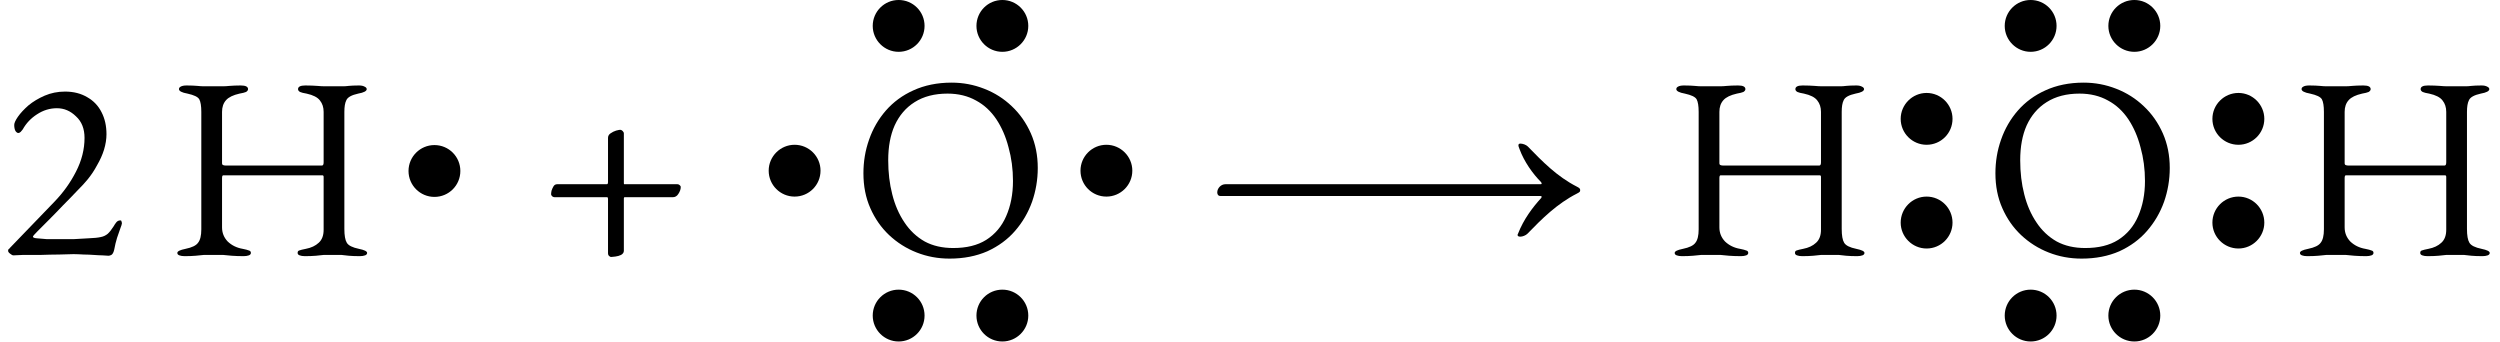 <?xml version="1.0" encoding="UTF-8" standalone="no"?>
<svg
   xmlns:dc="http://purl.org/dc/elements/1.1/"
   xmlns:cc="http://creativecommons.org/ns#"
   xmlns:rdf="http://www.w3.org/1999/02/22-rdf-syntax-ns#"
   xmlns:svg="http://www.w3.org/2000/svg"
   xmlns="http://www.w3.org/2000/svg"
   xmlns:xlink="http://www.w3.org/1999/xlink"
   xmlns:sodipodi="http://sodipodi.sourceforge.net/DTD/sodipodi-0.dtd"
   xmlns:inkscape="http://www.inkscape.org/namespaces/inkscape"
   inkscape:version="1.0 (4035a4f, 2020-05-01)"
   sodipodi:docname="Lewis-agua.svg"
   id="svg121"
   version="1.2"
   viewBox="0 0 96.12 13.13"
   height="13.13pt"
   width="96.12pt">
  <sodipodi:namedview
     inkscape:current-layer="svg121"
     inkscape:window-maximized="0"
     inkscape:window-y="23"
     inkscape:window-x="0"
     inkscape:cy="8.7533334"
     inkscape:cx="64.080002"
     inkscape:zoom="8.55181"
     showgrid="false"
     id="namedview123"
     inkscape:window-height="480"
     inkscape:window-width="704"
     inkscape:pageshadow="2"
     inkscape:pageopacity="0"
     guidetolerance="10"
     gridtolerance="10"
     objecttolerance="10"
     borderopacity="1"
     bordercolor="#666666"
     pagecolor="#ffffff" />
  <defs
     id="defs48">
    <g
       id="g31">
      <symbol
         id="glyph0-0"
         overflow="visible">
        <path
           id="path10"
           d="M 0.5 0 L 0.5 -4.719 L 4.484 -4.719 L 4.484 0 Z M 1 -0.5 L 3.984 -0.5 L 3.984 -4.219 L 1 -4.219 Z M 1 -0.5 "
           style="stroke:none;" />
      </symbol>
      <symbol
         id="glyph0-1"
         overflow="visible">
        <path
           id="path13"
           d="M 4.172 0.031 C 4.117 0.031 4.039 0.023 3.938 0.016 C 3.844 0.016 3.734 0.008 3.609 0 C 3.484 -0.008 3.352 -0.016 3.219 -0.016 C 3.082 -0.023 2.953 -0.031 2.828 -0.031 C 2.703 -0.031 2.52 -0.023 2.281 -0.016 C 2.051 -0.016 1.805 -0.008 1.547 0 C 1.297 0 1.07 0 0.875 0 C 0.688 0.008 0.566 0.016 0.516 0.016 C 0.484 0.016 0.441 -0.004 0.391 -0.047 C 0.336 -0.086 0.312 -0.125 0.312 -0.156 C 0.312 -0.188 0.316 -0.207 0.328 -0.219 C 0.348 -0.227 0.367 -0.25 0.391 -0.281 L 2.094 -2.047 C 2.426 -2.391 2.703 -2.773 2.922 -3.203 C 3.141 -3.629 3.25 -4.062 3.25 -4.5 C 3.25 -4.852 3.141 -5.129 2.922 -5.328 C 2.711 -5.535 2.469 -5.641 2.188 -5.641 C 1.914 -5.641 1.66 -5.562 1.422 -5.406 C 1.191 -5.258 1.008 -5.066 0.875 -4.828 C 0.852 -4.797 0.828 -4.766 0.797 -4.734 C 0.766 -4.703 0.734 -4.688 0.703 -4.688 C 0.672 -4.688 0.633 -4.711 0.594 -4.766 C 0.562 -4.828 0.547 -4.906 0.547 -5 C 0.547 -5.07 0.594 -5.176 0.688 -5.312 C 0.789 -5.457 0.926 -5.602 1.094 -5.75 C 1.27 -5.895 1.477 -6.02 1.719 -6.125 C 1.957 -6.227 2.219 -6.281 2.5 -6.281 C 2.832 -6.281 3.117 -6.207 3.359 -6.062 C 3.598 -5.926 3.781 -5.734 3.906 -5.484 C 4.031 -5.242 4.094 -4.961 4.094 -4.641 C 4.094 -4.453 4.062 -4.254 4 -4.047 C 3.938 -3.848 3.848 -3.648 3.734 -3.453 C 3.629 -3.254 3.504 -3.066 3.359 -2.891 C 3.273 -2.785 3.145 -2.645 2.969 -2.469 C 2.801 -2.289 2.617 -2.102 2.422 -1.906 C 2.234 -1.707 2.051 -1.52 1.875 -1.344 C 1.695 -1.164 1.551 -1.02 1.438 -0.906 C 1.32 -0.789 1.266 -0.723 1.266 -0.703 C 1.266 -0.672 1.312 -0.648 1.406 -0.641 C 1.52 -0.629 1.645 -0.617 1.781 -0.609 C 1.926 -0.609 2.094 -0.609 2.281 -0.609 C 2.477 -0.609 2.672 -0.609 2.859 -0.609 C 3.055 -0.617 3.242 -0.629 3.422 -0.641 C 3.617 -0.648 3.77 -0.664 3.875 -0.688 C 3.977 -0.707 4.066 -0.75 4.141 -0.812 C 4.211 -0.875 4.289 -0.973 4.375 -1.109 C 4.395 -1.148 4.426 -1.195 4.469 -1.25 C 4.508 -1.301 4.562 -1.328 4.625 -1.328 C 4.656 -1.328 4.672 -1.312 4.672 -1.281 C 4.68 -1.258 4.688 -1.238 4.688 -1.219 C 4.688 -1.188 4.664 -1.117 4.625 -1.016 C 4.594 -0.922 4.551 -0.801 4.5 -0.656 C 4.457 -0.52 4.422 -0.367 4.391 -0.203 C 4.367 -0.098 4.332 -0.031 4.281 0 C 4.238 0.02 4.203 0.031 4.172 0.031 Z M 4.172 0.031 "
           style="stroke:none;" />
      </symbol>
      <symbol
         id="glyph0-2"
         overflow="visible">
        <path
           id="path16"
           d="M 0.656 0.047 C 0.57 0.047 0.504 0.035 0.453 0.016 C 0.398 -0.004 0.375 -0.035 0.375 -0.078 C 0.375 -0.141 0.477 -0.191 0.688 -0.234 C 0.938 -0.285 1.098 -0.363 1.172 -0.469 C 1.254 -0.57 1.297 -0.742 1.297 -0.984 L 1.297 -5.5 C 1.297 -5.727 1.27 -5.891 1.219 -5.984 C 1.164 -6.078 1.016 -6.148 0.766 -6.203 C 0.547 -6.242 0.438 -6.301 0.438 -6.375 C 0.438 -6.414 0.457 -6.445 0.5 -6.469 C 0.551 -6.5 0.629 -6.516 0.734 -6.516 C 0.91 -6.516 1.047 -6.508 1.141 -6.5 C 1.242 -6.488 1.336 -6.484 1.422 -6.484 C 1.516 -6.484 1.625 -6.484 1.75 -6.484 C 1.895 -6.484 2.008 -6.484 2.094 -6.484 C 2.188 -6.484 2.285 -6.488 2.391 -6.5 C 2.492 -6.508 2.633 -6.516 2.812 -6.516 C 3 -6.516 3.094 -6.469 3.094 -6.375 C 3.094 -6.332 3.066 -6.297 3.016 -6.266 C 2.961 -6.242 2.879 -6.223 2.766 -6.203 C 2.523 -6.148 2.352 -6.066 2.25 -5.953 C 2.145 -5.836 2.094 -5.688 2.094 -5.5 L 2.094 -3.531 C 2.094 -3.488 2.109 -3.461 2.141 -3.453 C 2.172 -3.441 2.203 -3.438 2.234 -3.438 L 5.938 -3.438 C 5.977 -3.438 6 -3.477 6 -3.562 L 6 -5.5 C 6 -5.676 5.953 -5.82 5.859 -5.938 C 5.766 -6.062 5.594 -6.148 5.344 -6.203 C 5.227 -6.223 5.145 -6.242 5.094 -6.266 C 5.039 -6.297 5.016 -6.332 5.016 -6.375 C 5.016 -6.469 5.109 -6.516 5.297 -6.516 C 5.484 -6.516 5.633 -6.508 5.75 -6.5 C 5.863 -6.488 5.973 -6.484 6.078 -6.484 C 6.18 -6.484 6.305 -6.484 6.453 -6.484 C 6.578 -6.484 6.672 -6.484 6.734 -6.484 C 6.805 -6.484 6.883 -6.488 6.969 -6.5 C 7.051 -6.508 7.18 -6.516 7.359 -6.516 C 7.453 -6.516 7.523 -6.5 7.578 -6.469 C 7.629 -6.445 7.656 -6.414 7.656 -6.375 C 7.656 -6.301 7.547 -6.242 7.328 -6.203 C 7.078 -6.148 6.926 -6.066 6.875 -5.953 C 6.82 -5.848 6.797 -5.695 6.797 -5.5 L 6.797 -1 C 6.797 -0.75 6.828 -0.57 6.891 -0.469 C 6.953 -0.363 7.109 -0.285 7.359 -0.234 C 7.566 -0.191 7.672 -0.141 7.672 -0.078 C 7.672 -0.035 7.645 -0.004 7.594 0.016 C 7.539 0.035 7.473 0.047 7.391 0.047 C 7.211 0.047 7.07 0.039 6.969 0.031 C 6.863 0.02 6.77 0.008 6.688 0 C 6.602 0 6.488 0 6.344 0 C 6.207 0 6.094 0 6 0 C 5.914 0.008 5.816 0.02 5.703 0.031 C 5.598 0.039 5.457 0.047 5.281 0.047 C 5.195 0.047 5.129 0.035 5.078 0.016 C 5.023 -0.004 5 -0.035 5 -0.078 C 5 -0.129 5.02 -0.16 5.062 -0.172 C 5.113 -0.191 5.195 -0.211 5.312 -0.234 C 5.52 -0.273 5.688 -0.352 5.812 -0.469 C 5.938 -0.582 6 -0.75 6 -0.969 L 6 -2.906 C 6 -2.938 6 -2.969 6 -3 C 6 -3.039 5.984 -3.062 5.953 -3.062 L 2.141 -3.062 C 2.109 -3.062 2.094 -3.023 2.094 -2.953 L 2.094 -1.062 C 2.094 -0.852 2.164 -0.672 2.312 -0.516 C 2.469 -0.367 2.66 -0.273 2.891 -0.234 C 3.004 -0.211 3.082 -0.191 3.125 -0.172 C 3.176 -0.16 3.203 -0.129 3.203 -0.078 C 3.203 -0.035 3.176 -0.004 3.125 0.016 C 3.07 0.035 3.004 0.047 2.922 0.047 C 2.742 0.047 2.594 0.039 2.469 0.031 C 2.352 0.02 2.242 0.008 2.141 0 C 2.035 0 1.906 0 1.75 0 C 1.613 0 1.492 0 1.391 0 C 1.297 0.008 1.191 0.02 1.078 0.031 C 0.973 0.039 0.832 0.047 0.656 0.047 Z M 0.656 0.047 "
           style="stroke:none;" />
      </symbol>
      <symbol
         id="glyph0-3"
         overflow="visible">
        <path
           id="path19"
           d="M 2.812 0.078 C 2.781 0.078 2.75 0.062 2.719 0.031 C 2.695 0 2.688 -0.031 2.688 -0.062 L 2.688 -2.156 C 2.688 -2.195 2.676 -2.219 2.656 -2.219 L 0.641 -2.219 C 0.609 -2.219 0.578 -2.227 0.547 -2.25 C 0.516 -2.281 0.5 -2.305 0.5 -2.328 C 0.5 -2.359 0.504 -2.406 0.516 -2.469 C 0.535 -2.531 0.562 -2.586 0.594 -2.641 C 0.625 -2.691 0.672 -2.719 0.734 -2.719 L 2.625 -2.719 C 2.656 -2.719 2.672 -2.723 2.672 -2.734 C 2.68 -2.742 2.688 -2.766 2.688 -2.797 L 2.688 -4.5 C 2.688 -4.57 2.719 -4.629 2.781 -4.672 C 2.852 -4.723 2.926 -4.758 3 -4.781 C 3.082 -4.801 3.133 -4.812 3.156 -4.812 C 3.188 -4.812 3.219 -4.797 3.25 -4.766 C 3.281 -4.734 3.297 -4.703 3.297 -4.672 L 3.297 -2.766 C 3.297 -2.734 3.301 -2.719 3.312 -2.719 L 5.359 -2.719 C 5.391 -2.719 5.414 -2.707 5.438 -2.688 C 5.469 -2.664 5.484 -2.641 5.484 -2.609 C 5.484 -2.523 5.453 -2.438 5.391 -2.344 C 5.336 -2.258 5.266 -2.219 5.172 -2.219 L 3.328 -2.219 C 3.305 -2.219 3.297 -2.203 3.297 -2.172 L 3.297 -0.156 C 3.297 -0.094 3.258 -0.039 3.188 0 C 3.125 0.031 3.051 0.051 2.969 0.062 C 2.895 0.07 2.844 0.078 2.812 0.078 Z M 2.812 0.078 "
           style="stroke:none;" />
      </symbol>
      <symbol
         id="glyph0-4"
         overflow="visible">
        <path
           id="path22"
           d="M 3.766 0.141 C 3.316 0.141 2.895 0.062 2.5 -0.094 C 2.102 -0.25 1.75 -0.473 1.438 -0.766 C 1.133 -1.055 0.895 -1.398 0.719 -1.797 C 0.539 -2.203 0.453 -2.648 0.453 -3.141 C 0.453 -3.586 0.523 -4.02 0.672 -4.438 C 0.816 -4.852 1.031 -5.223 1.312 -5.547 C 1.602 -5.879 1.957 -6.141 2.375 -6.328 C 2.801 -6.523 3.289 -6.625 3.844 -6.625 C 4.281 -6.625 4.695 -6.547 5.094 -6.391 C 5.5 -6.234 5.852 -6.008 6.156 -5.719 C 6.469 -5.426 6.711 -5.078 6.891 -4.672 C 7.066 -4.273 7.156 -3.832 7.156 -3.344 C 7.156 -2.895 7.082 -2.461 6.938 -2.047 C 6.789 -1.629 6.57 -1.254 6.281 -0.922 C 6 -0.598 5.645 -0.336 5.219 -0.141 C 4.789 0.047 4.305 0.141 3.766 0.141 Z M 3.906 -0.266 C 4.414 -0.266 4.836 -0.367 5.172 -0.578 C 5.516 -0.797 5.77 -1.098 5.938 -1.484 C 6.113 -1.879 6.203 -2.332 6.203 -2.844 C 6.203 -3.301 6.145 -3.734 6.031 -4.141 C 5.926 -4.547 5.77 -4.906 5.562 -5.219 C 5.352 -5.531 5.094 -5.77 4.781 -5.938 C 4.469 -6.113 4.102 -6.203 3.688 -6.203 C 3.188 -6.203 2.766 -6.094 2.422 -5.875 C 2.086 -5.664 1.832 -5.367 1.656 -4.984 C 1.488 -4.609 1.406 -4.16 1.406 -3.641 C 1.406 -3.172 1.457 -2.734 1.562 -2.328 C 1.664 -1.922 1.82 -1.562 2.031 -1.25 C 2.238 -0.938 2.5 -0.691 2.812 -0.516 C 3.125 -0.348 3.488 -0.266 3.906 -0.266 Z M 3.906 -0.266 "
           style="stroke:none;" />
      </symbol>
      <symbol
         id="glyph1-0"
         overflow="visible">
        <path
           id="path25"
           d="M 3.781 0.297 L 7.438 -3.375 L 3.781 -7.047 L 0.094 -3.375 Z M 3.703 -2.203 C 3.656 -2.203 3.578 -2.297 3.531 -2.438 C 3.469 -2.578 3.422 -2.75 3.422 -3.094 C 3.422 -3.344 3.703 -3.531 4.172 -3.781 C 4.391 -3.891 4.641 -4.094 4.641 -4.312 C 4.641 -4.828 4.391 -5.188 3.875 -5.188 C 3.812 -5.188 3.75 -5.188 3.703 -5.172 C 3.656 -5.156 3.594 -5.172 3.516 -5.172 C 3.359 -5.172 3.203 -5.391 3.203 -5.609 C 3.203 -5.734 3.375 -5.859 3.516 -5.859 C 3.75 -5.859 4.062 -5.734 4.328 -5.5 C 4.766 -5.078 5.031 -4.406 5.031 -4.016 C 5.031 -3.641 4.859 -3.453 4.703 -3.375 C 4.391 -3.188 4.312 -3.141 4.062 -2.984 C 3.844 -2.859 3.812 -2.625 3.812 -2.375 C 3.812 -2.297 3.781 -2.203 3.703 -2.203 Z M 3.812 -0.734 C 3.562 -0.734 3.344 -0.938 3.344 -1.188 C 3.344 -1.422 3.562 -1.641 3.812 -1.641 C 4.062 -1.641 4.266 -1.422 4.266 -1.188 C 4.266 -0.938 4.062 -0.734 3.812 -0.734 Z M 3.812 -0.734 "
           style="stroke:none;" />
      </symbol>
      <symbol
         id="glyph1-1"
         overflow="visible">
        <path
           id="path28"
           d="M 12.156 -0.703 C 12.234 -0.703 12.359 -0.75 12.422 -0.812 C 12.984 -1.391 13.562 -1.969 14.328 -2.359 C 14.453 -2.422 14.453 -2.438 14.453 -2.5 C 14.453 -2.547 14.422 -2.578 14.328 -2.625 C 13.562 -3.016 13 -3.594 12.438 -4.172 C 12.375 -4.234 12.25 -4.281 12.156 -4.281 C 12.078 -4.281 12.047 -4.234 12.125 -4.062 C 12.297 -3.594 12.625 -3.125 12.953 -2.797 C 12.984 -2.734 12.984 -2.719 12.922 -2.719 L 0.812 -2.719 C 0.641 -2.719 0.5 -2.562 0.5 -2.406 C 0.5 -2.359 0.516 -2.266 0.625 -2.266 L 12.922 -2.266 C 12.984 -2.266 12.984 -2.234 12.953 -2.188 C 12.625 -1.828 12.281 -1.375 12.062 -0.812 C 12.047 -0.781 12.047 -0.781 12.047 -0.766 C 12.047 -0.719 12.094 -0.703 12.156 -0.703 Z M 12.156 -0.703 "
           style="stroke:none;" />
      </symbol>
    </g>
    <clipPath
       id="clip1">
      <path
         id="path33"
         d="M 10 0 L 24 0 L 24 13.129 L 10 13.129 Z M 10 0 " />
    </clipPath>
    <clipPath
       id="clip2">
      <path
         id="path36"
         d="M 28 5 L 45 5 L 45 13.129 L 28 13.129 Z M 28 5 " />
    </clipPath>
    <clipPath
       id="clip3">
      <path
         id="path39"
         d="M 79 0 L 93 0 L 93 13.129 L 79 13.129 Z M 79 0 " />
    </clipPath>
    <clipPath
       id="clip4">
      <path
         id="path42"
         d="M 67 0 L 81 0 L 81 13.129 L 67 13.129 Z M 67 0 " />
    </clipPath>
    <clipPath
       id="clip5">
      <path
         id="path45"
         d="M 71 5 L 89 5 L 89 13.129 L 71 13.129 Z M 71 5 " />
    </clipPath>
  </defs>
  <g
     id="surface3265">
    <g
       id="g52"
       style="fill:rgb(0%,0%,0%);fill-opacity:1;">
      <use
         id="use50"
         y="9.802"
         x="0"
         xlink:href="#glyph0-1" />
    </g>
    <g
       id="g56"
       style="fill:rgb(0%,0%,0%);fill-opacity:1;">
      <use
         id="use54"
         y="9.802"
         x="6.443"
         xlink:href="#glyph0-2" />
    </g>
    <path
       id="path58"
       d="M 17.5 6.574 C 17.5 6.133 17.145 5.777 16.703 5.777 C 16.266 5.777 15.906 6.133 15.906 6.574 C 15.906 7.016 16.266 7.371 16.703 7.371 C 17.145 7.371 17.5 7.016 17.5 6.574 Z M 17.5 6.574 "
       style=" stroke:none;fill-rule:nonzero;fill:rgb(0%,0%,0%);fill-opacity:1;" />
    <g
       id="g62"
       clip-rule="nonzero"
       clip-path="url(#clip1)">
      <path
         id="path60"
         transform="matrix(1,0,0,-1,10.478,9.802)"
         d="M 7.022 3.228 C 7.022 3.669 6.667 4.025 6.225 4.025 C 5.788 4.025 5.428 3.669 5.428 3.228 C 5.428 2.786 5.788 2.431 6.225 2.431 C 6.667 2.431 7.022 2.786 7.022 3.228 Z M 7.022 3.228 "
         style="fill:none;stroke-width:0.399;stroke-linecap:butt;stroke-linejoin:miter;stroke:rgb(0%,0%,0%);stroke-opacity:1;stroke-miterlimit:10;" />
    </g>
    <g
       id="g66"
       style="fill:rgb(0%,0%,0%);fill-opacity:1;">
      <use
         id="use64"
         y="9.802"
         x="20.689"
         xlink:href="#glyph0-3" />
    </g>
    <g
       id="g70"
       style="fill:rgb(0%,0%,0%);fill-opacity:1;">
      <use
         id="use68"
         y="9.802"
         x="32.744"
         xlink:href="#glyph0-4" />
    </g>
    <path
       id="path72"
       transform="matrix(1,0,0,-1,36.545,9.802)"
       d="M 6.791 3.24 C 6.791 3.677 6.432 4.036 5.994 4.036 C 5.553 4.036 5.197 3.677 5.197 3.24 C 5.197 2.798 5.553 2.443 5.994 2.443 C 6.432 2.443 6.791 2.798 6.791 3.24 Z M 6.791 3.24 "
       style="fill-rule:nonzero;fill:rgb(0%,0%,0%);fill-opacity:1;stroke-width:0.399;stroke-linecap:butt;stroke-linejoin:miter;stroke:rgb(0%,0%,0%);stroke-opacity:1;stroke-miterlimit:10;" />
    <path
       id="path74"
       transform="matrix(1,0,0,-1,36.545,9.802)"
       d="M -1.197 8.806 C -1.197 9.247 -1.553 9.603 -1.994 9.603 C -2.432 9.603 -2.791 9.247 -2.791 8.806 C -2.791 8.368 -2.432 8.009 -1.994 8.009 C -1.553 8.009 -1.197 8.368 -1.197 8.806 Z M 2.791 8.806 C 2.791 9.247 2.432 9.603 1.994 9.603 C 1.553 9.603 1.197 9.247 1.197 8.806 C 1.197 8.368 1.553 8.009 1.994 8.009 C 2.432 8.009 2.791 8.368 2.791 8.806 Z M 2.791 8.806 "
       style="fill-rule:nonzero;fill:rgb(0%,0%,0%);fill-opacity:1;stroke-width:0.399;stroke-linecap:butt;stroke-linejoin:miter;stroke:rgb(0%,0%,0%);stroke-opacity:1;stroke-miterlimit:10;" />
    <path
       id="path76"
       transform="matrix(1,0,0,-1,36.545,9.802)"
       d="M -5.197 3.24 C -5.197 3.677 -5.553 4.036 -5.994 4.036 C -6.432 4.036 -6.791 3.677 -6.791 3.24 C -6.791 2.798 -6.432 2.443 -5.994 2.443 C -5.553 2.443 -5.197 2.798 -5.197 3.24 Z M -5.197 3.24 "
       style="fill-rule:nonzero;fill:rgb(0%,0%,0%);fill-opacity:1;stroke-width:0.399;stroke-linecap:butt;stroke-linejoin:miter;stroke:rgb(0%,0%,0%);stroke-opacity:1;stroke-miterlimit:10;" />
    <path
       id="path78"
       d="M 39.336 12.133 C 39.336 11.691 38.977 11.336 38.539 11.336 C 38.098 11.336 37.742 11.691 37.742 12.133 C 37.742 12.574 38.098 12.93 38.539 12.93 C 38.977 12.93 39.336 12.574 39.336 12.133 Z M 35.348 12.133 C 35.348 11.691 34.992 11.336 34.551 11.336 C 34.113 11.336 33.754 11.691 33.754 12.133 C 33.754 12.574 34.113 12.93 34.551 12.93 C 34.992 12.93 35.348 12.574 35.348 12.133 Z M 35.348 12.133 "
       style=" stroke:none;fill-rule:nonzero;fill:rgb(0%,0%,0%);fill-opacity:1;" />
    <g
       id="g82"
       clip-rule="nonzero"
       clip-path="url(#clip2)">
      <path
         id="path80"
         transform="matrix(1,0,0,-1,36.545,9.802)"
         d="M 2.791 -2.331 C 2.791 -1.889 2.432 -1.534 1.994 -1.534 C 1.553 -1.534 1.197 -1.889 1.197 -2.331 C 1.197 -2.772 1.553 -3.128 1.994 -3.128 C 2.432 -3.128 2.791 -2.772 2.791 -2.331 Z M -1.197 -2.331 C -1.197 -1.889 -1.553 -1.534 -1.994 -1.534 C -2.432 -1.534 -2.791 -1.889 -2.791 -2.331 C -2.791 -2.772 -2.432 -3.128 -1.994 -3.128 C -1.553 -3.128 -1.197 -2.772 -1.197 -2.331 Z M -1.197 -2.331 "
         style="fill:none;stroke-width:0.399;stroke-linecap:butt;stroke-linejoin:miter;stroke:rgb(0%,0%,0%);stroke-opacity:1;stroke-miterlimit:10;" />
    </g>
    <g
       id="g86"
       style="fill:rgb(0%,0%,0%);fill-opacity:1;">
      <use
         id="use84"
         y="9.802"
         x="46.301"
         xlink:href="#glyph1-1" />
    </g>
    <g
       id="g90"
       style="fill:rgb(0%,0%,0%);fill-opacity:1;">
      <use
         id="use88"
         y="9.802"
         x="64.013"
         xlink:href="#glyph0-2" />
    </g>
    <g
       id="g94"
       style="fill:rgb(0%,0%,0%);fill-opacity:1;">
      <use
         id="use92"
         y="9.802"
         x="76.267"
         xlink:href="#glyph0-4" />
    </g>
    <path
       id="path96"
       d="M 86.859 4.57 C 86.859 4.133 86.5 3.773 86.062 3.773 C 85.621 3.773 85.262 4.133 85.262 4.57 C 85.262 5.012 85.621 5.367 86.062 5.367 C 86.5 5.367 86.859 5.012 86.859 4.57 Z M 86.859 8.559 C 86.859 8.117 86.5 7.758 86.062 7.758 C 85.621 7.758 85.262 8.117 85.262 8.559 C 85.262 8.996 85.621 9.355 86.062 9.355 C 86.5 9.355 86.859 8.996 86.859 8.559 Z M 86.859 8.559 "
       style=" stroke:none;fill-rule:nonzero;fill:rgb(0%,0%,0%);fill-opacity:1;" />
    <g
       id="g100"
       clip-rule="nonzero"
       clip-path="url(#clip3)">
      <path
         id="path98"
         transform="matrix(1,0,0,-1,80.068,9.802)"
         d="M 6.791 5.232 C 6.791 5.669 6.432 6.029 5.995 6.029 C 5.553 6.029 5.194 5.669 5.194 5.232 C 5.194 4.79 5.553 4.435 5.995 4.435 C 6.432 4.435 6.791 4.79 6.791 5.232 Z M 6.791 1.243 C 6.791 1.685 6.432 2.044 5.995 2.044 C 5.553 2.044 5.194 1.685 5.194 1.243 C 5.194 0.806 5.553 0.447 5.995 0.447 C 6.432 0.447 6.791 0.806 6.791 1.243 Z M 6.791 1.243 "
         style="fill:none;stroke-width:0.399;stroke-linecap:butt;stroke-linejoin:miter;stroke:rgb(0%,0%,0%);stroke-opacity:1;stroke-miterlimit:10;" />
    </g>
    <path
       id="path102"
       transform="matrix(1,0,0,-1,80.068,9.802)"
       d="M -1.197 8.806 C -1.197 9.247 -1.552 9.603 -1.994 9.603 C -2.431 9.603 -2.791 9.247 -2.791 8.806 C -2.791 8.368 -2.431 8.009 -1.994 8.009 C -1.552 8.009 -1.197 8.368 -1.197 8.806 Z M 2.791 8.806 C 2.791 9.247 2.432 9.603 1.994 9.603 C 1.553 9.603 1.194 9.247 1.194 8.806 C 1.194 8.368 1.553 8.009 1.994 8.009 C 2.432 8.009 2.791 8.368 2.791 8.806 Z M 2.791 8.806 "
       style="fill-rule:nonzero;fill:rgb(0%,0%,0%);fill-opacity:1;stroke-width:0.399;stroke-linecap:butt;stroke-linejoin:miter;stroke:rgb(0%,0%,0%);stroke-opacity:1;stroke-miterlimit:10;" />
    <path
       id="path104"
       d="M 74.871 8.559 C 74.871 8.117 74.516 7.758 74.074 7.758 C 73.637 7.758 73.277 8.117 73.277 8.559 C 73.277 8.996 73.637 9.355 74.074 9.355 C 74.516 9.355 74.871 8.996 74.871 8.559 Z M 74.871 4.57 C 74.871 4.133 74.516 3.773 74.074 3.773 C 73.637 3.773 73.277 4.133 73.277 4.57 C 73.277 5.012 73.637 5.367 74.074 5.367 C 74.516 5.367 74.871 5.012 74.871 4.57 Z M 74.871 4.57 "
       style=" stroke:none;fill-rule:nonzero;fill:rgb(0%,0%,0%);fill-opacity:1;" />
    <g
       id="g108"
       clip-rule="nonzero"
       clip-path="url(#clip4)">
      <path
         id="path106"
         transform="matrix(1,0,0,-1,80.068,9.802)"
         d="M -5.197 1.243 C -5.197 1.685 -5.552 2.044 -5.994 2.044 C -6.431 2.044 -6.791 1.685 -6.791 1.243 C -6.791 0.806 -6.431 0.447 -5.994 0.447 C -5.552 0.447 -5.197 0.806 -5.197 1.243 Z M -5.197 5.232 C -5.197 5.669 -5.552 6.029 -5.994 6.029 C -6.431 6.029 -6.791 5.669 -6.791 5.232 C -6.791 4.79 -6.431 4.435 -5.994 4.435 C -5.552 4.435 -5.197 4.79 -5.197 5.232 Z M -5.197 5.232 "
         style="fill:none;stroke-width:0.399;stroke-linecap:butt;stroke-linejoin:miter;stroke:rgb(0%,0%,0%);stroke-opacity:1;stroke-miterlimit:10;" />
    </g>
    <path
       id="path110"
       d="M 82.859 12.133 C 82.859 11.691 82.5 11.336 82.062 11.336 C 81.621 11.336 81.262 11.691 81.262 12.133 C 81.262 12.574 81.621 12.93 82.062 12.93 C 82.5 12.93 82.859 12.574 82.859 12.133 Z M 78.871 12.133 C 78.871 11.691 78.516 11.336 78.074 11.336 C 77.637 11.336 77.277 11.691 77.277 12.133 C 77.277 12.574 77.637 12.93 78.074 12.93 C 78.516 12.93 78.871 12.574 78.871 12.133 Z M 78.871 12.133 "
       style=" stroke:none;fill-rule:nonzero;fill:rgb(0%,0%,0%);fill-opacity:1;" />
    <g
       id="g114"
       clip-rule="nonzero"
       clip-path="url(#clip5)">
      <path
         id="path112"
         transform="matrix(1,0,0,-1,80.068,9.802)"
         d="M 2.791 -2.331 C 2.791 -1.889 2.432 -1.534 1.994 -1.534 C 1.553 -1.534 1.194 -1.889 1.194 -2.331 C 1.194 -2.772 1.553 -3.128 1.994 -3.128 C 2.432 -3.128 2.791 -2.772 2.791 -2.331 Z M -1.197 -2.331 C -1.197 -1.889 -1.552 -1.534 -1.994 -1.534 C -2.431 -1.534 -2.791 -1.889 -2.791 -2.331 C -2.791 -2.772 -2.431 -3.128 -1.994 -3.128 C -1.552 -3.128 -1.197 -2.772 -1.197 -2.331 Z M -1.197 -2.331 "
         style="fill:none;stroke-width:0.399;stroke-linecap:butt;stroke-linejoin:miter;stroke:rgb(0%,0%,0%);stroke-opacity:1;stroke-miterlimit:10;" />
    </g>
    <g
       id="g118"
       style="fill:rgb(0%,0%,0%);fill-opacity:1;">
      <use
         id="use116"
         y="9.802"
         x="88.053"
         xlink:href="#glyph0-2" />
    </g>
  </g>
</svg>
